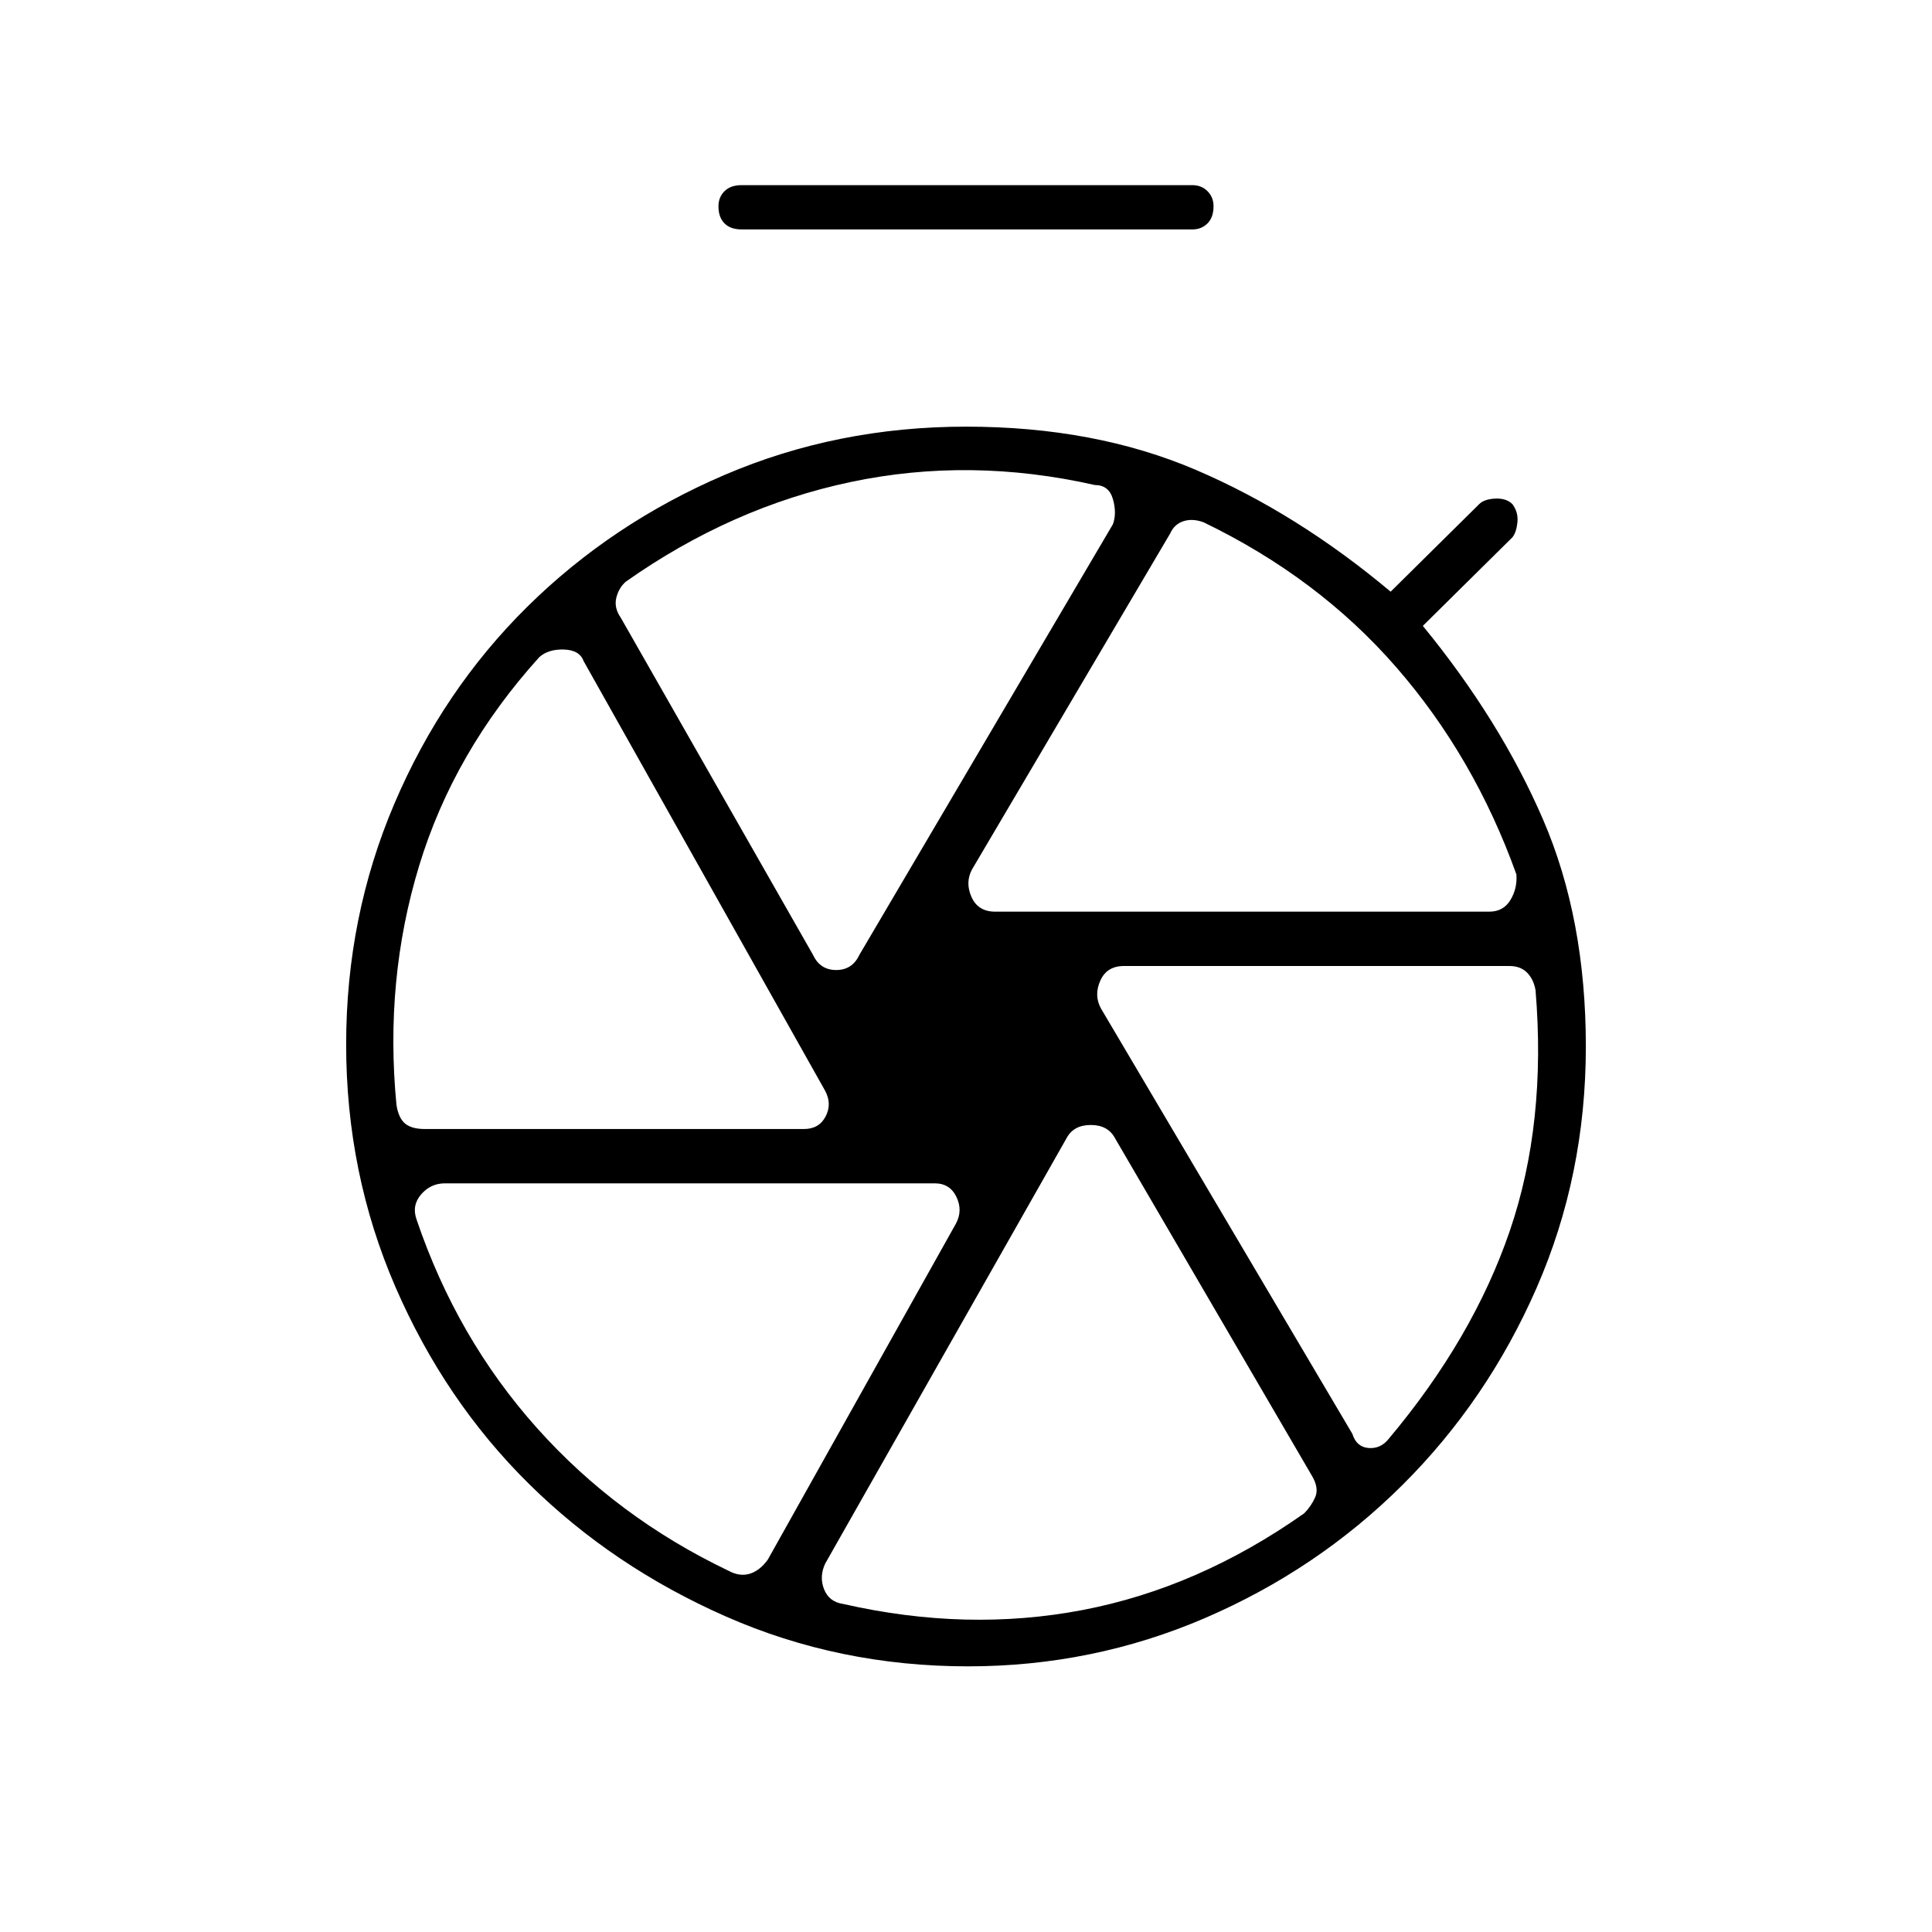 <svg xmlns="http://www.w3.org/2000/svg" height="48" viewBox="0 -960 960 960" width="48"><path d="M368.5-846q-5.5 0-8.5-3t-3-8.5q0-4.5 3-7.5t8.5-3h224q4.5 0 7.5 3t3 7.5q0 5.5-3 8.5t-7.5 3h-224ZM481-132q-64 0-120.25-24.75t-98-66Q221-264 196.5-320.5T172-441q0-63.5 24-119.75t66-97.75q42-41.5 98-65.5t120-24q64 0 114.25 21.5T691-666l44-43.5q2.5-2.5 8-2.75t8.5 2.75q3 4 2.5 9t-2.5 7.5L707-649q38.5 47 59.75 96.25T788-440q0 64-24.5 120t-66.75 98q-42.25 42-98 66T481-132Zm-1-308Zm14.5-67H740q7 0 10.5-5.75t3-12.75q-21-58.5-59.75-103t-95.75-72q-5.5-2-10-.5t-6.5 6L483-528q-3.5 6.5-.25 13.75T494.5-507ZM427-485.5l126-214q2-5.5 0-12.5t-9-7q-62-14-121.25-1.5T311-671q-3.5 3-4.75 8t2.25 10L404-485.5q3.5 7.5 11.5 7.5t11.5-7.5ZM399.5-399q7.5 0 10.75-6.25T410-418L290-631.5q-2-5.5-9.75-5.75T268-633.5q-42.5 47-59.75 103.75T197-411q1 6.5 4.25 9.25T211-399h188.5Zm75.5 47q3.5-6.5.25-13.25T464.5-372H221q-7 0-11.75 5.5T207-354q20 59 59.75 103.5t95.25 71q5.5 3 10.5 1.5t9-7L475-352Zm79-42.5q-3.5-6.5-12-6.5t-12 6.5L410-183q-3 6.5-.5 12.75T419-163q61.5 14 119 3t110-48q3.5-3.5 5.5-8t-1.5-10.5l-98-168Zm-7-64.5 125 211.5q2 6.5 8 7t10-4.5q42-50 60.25-103.5T763-468q-1-5.5-4.25-8.75T750-480H558.5q-8.5 0-11.75 7.25T547-459Z"/></svg>